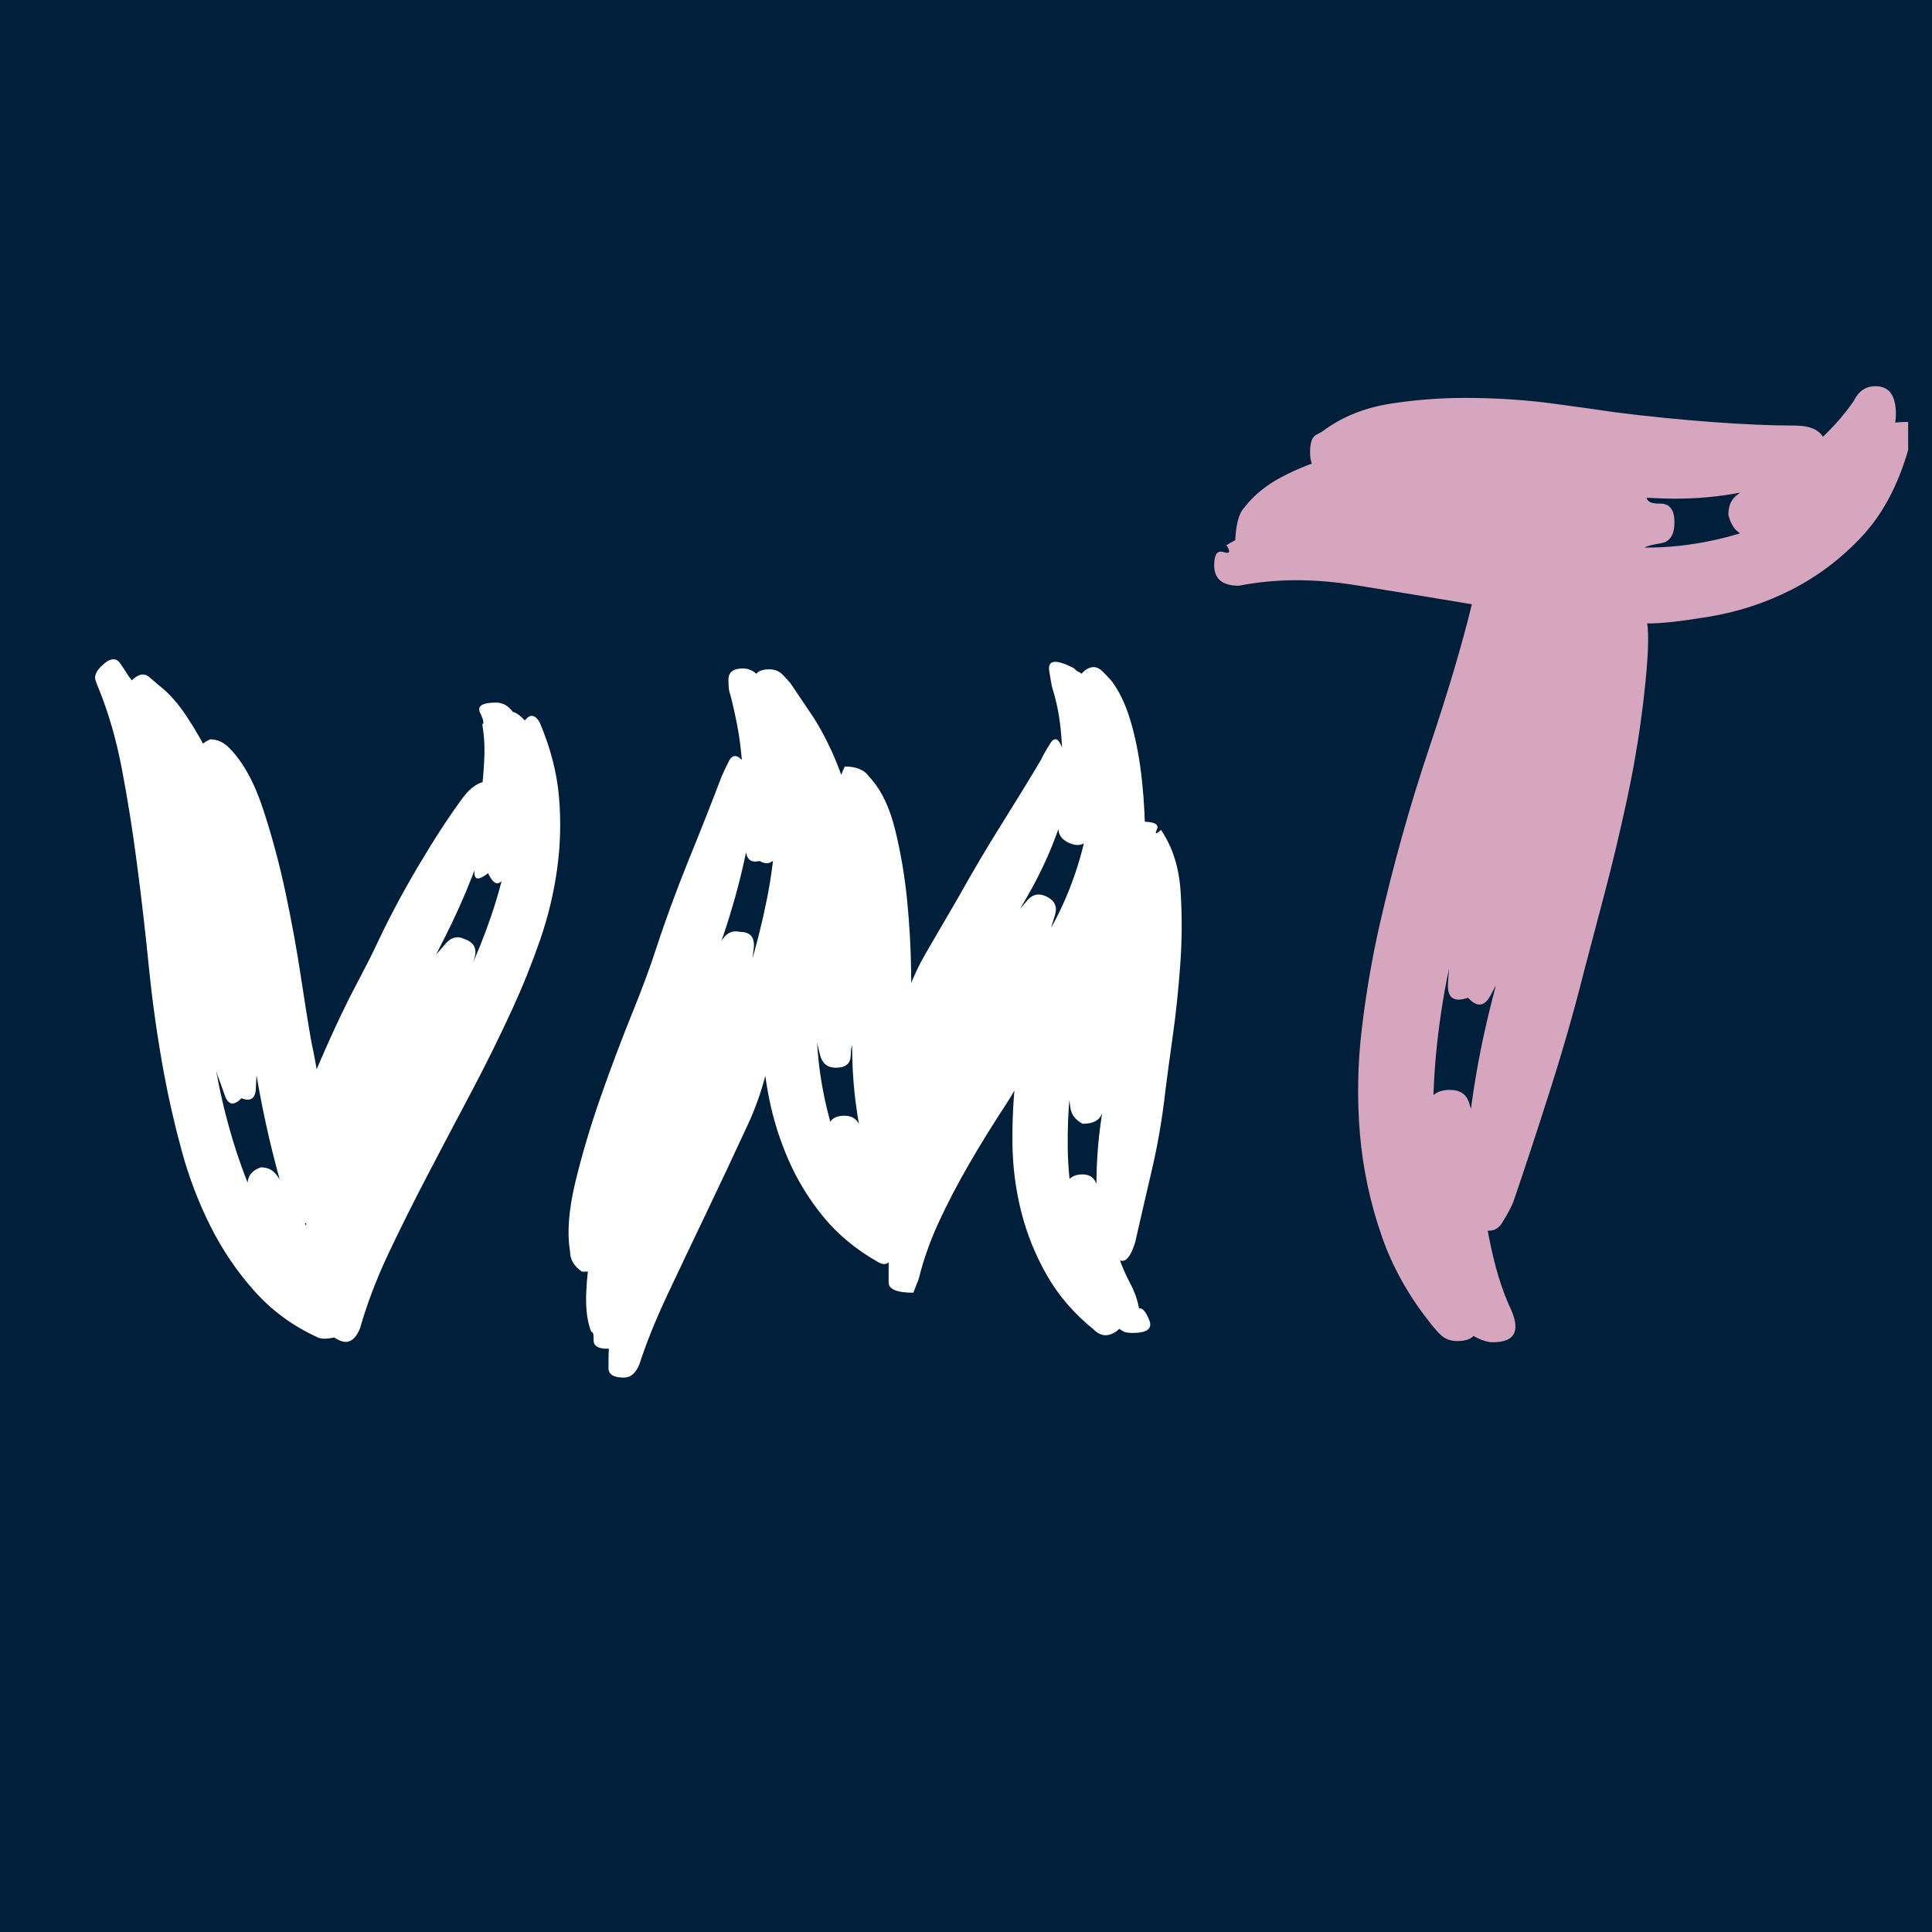 <svg version="1.1" viewBox="0.0 0.0 480.0 480.0" fill="none" stroke="none" stroke-linecap="square" stroke-miterlimit="10" xmlns:xlink="http://www.w3.org/1999/xlink" xmlns="http://www.w3.org/2000/svg"><rect x="0.0" y="0.0" width="480.0" height="480.0" fill="#808080" stroke="none"/><clipPath id="p.0"><path d="m0 0l480.0 0l0 480.0l-480.0 0l0 -480.0z" clip-rule="nonzero"/></clipPath><g clip-path="url(#p.0)"><path fill="#001f3b" d="m0 0l480.0 0l0 480.0l-480.0 0z" fill-rule="evenodd"/><path fill="#000000" fill-opacity="0.0" d="m-7.034 32.856l480.0 0l0 392.094l-480.0 0z" fill-rule="evenodd"/><path fill="#ffffff" d="m131.59 196.479q-0.234 2.844 -1.031 6.641q-0.797 3.781 -1.953 7.141q-1.156 3.359 -3.156 7.359q-2.0 3.984 -4.188 -0.688q-3.391 2.672 -3.391 -0.109q0 -2.781 0 -4.328q0 -1.562 0.219 -2.859q0.219 -1.312 0.219 -1.984q0.672 -3.609 0.875 -6.609q0.219 -3.0 0.672 -6.328q0.406 -3.953 0.5 -7.406q0.109 -3.469 -0.531 -7.344q0.719 -0.281 -0.531 -2.844q-1.234 -2.562 3.922 -2.562q2.188 0 3.703 1.719q1.516 1.703 1.938 2.547q1.5 2.984 2.359 6.906q0.859 3.922 0.375 10.75zm2.484 -17.016q4.0 9.391 4.797 18.438q0.797 9.047 -0.453 18.0q-1.234 8.953 -4.25 17.672q-3.016 8.703 -6.781 16.906q-5.031 10.953 -10.609 21.438q-5.562 10.469 -10.766 20.453q-5.203 9.969 -9.594 19.266q-4.375 9.297 -6.953 18.328q-1.781 4.422 -4.953 3.125q-3.172 -1.281 -3.172 -4.141q-0.453 -10.984 3.156 -21.938q3.609 -10.969 9.016 -21.781q5.406 -10.812 11.594 -21.547q6.188 -10.734 11.125 -21.703q3.203 -6.812 5.734 -14.219q2.547 -7.422 4.125 -15.219q1.578 -7.812 1.891 -15.406q0.312 -7.609 -1.109 -14.781q-1.984 -8.891 3.531 -3.375q1.938 -2.469 3.672 0.484zm-70.312 86.5q0 0.797 -0.203 4.516q-0.188 3.719 -3.578 2.375q-2.844 2.922 -4.125 -0.703q-1.266 -3.625 -1.734 -4.766q-0.922 -3.031 -2.031 -7.109q-1.109 -4.078 -2.109 -8.391q-0.984 -4.312 -1.766 -8.578q-0.781 -4.266 -1.0 -7.375q-0.203 -1.391 -0.859 -5.812q-0.641 -4.438 -1.719 -10.469q-1.078 -6.047 -2.484 -12.953q-1.406 -6.906 -3.016 -13.203q-1.594 -6.312 -3.234 -11.109q-1.625 -4.812 -3.078 -6.797q-2.75 -3.891 -0.312 -6.328q2.594 -2.688 4.516 -1.078q1.922 1.609 2.312 1.984q3.734 2.812 7.109 7.938q3.391 5.125 6.109 10.781q2.719 5.656 4.531 11.672q1.812 6.016 2.516 10.812q1.969 12.969 2.844 27.422q0.875 14.453 1.312 27.172zm7.063 31.672q-4.422 -14.75 -7.063 -30.328q-2.625 -15.578 -4.578 -31.297q-1.516 -11.453 -3.453 -22.812q-1.922 -11.375 -5.938 -23.422q-0.641 -1.609 -0.641 -3.094q0 -1.484 3.031 -3.0q2.656 0 4.719 2.094q5.125 5.125 8.438 15.172q3.312 10.031 5.625 20.938q2.312 10.906 3.828 21.047q1.531 10.141 2.609 16.125q1.094 5.047 1.875 10.375q0.781 5.328 -2.156 10.938q-1.703 -6.953 0.953 -13.297q2.672 -6.344 5.422 -12.281q2.766 -5.938 5.484 -11.047q2.719 -5.125 4.422 -8.734q4.641 -9.938 10.594 -19.969q5.953 -10.047 11.062 -16.938q3.0 -3.969 6.266 -3.969q2.938 2.844 2.266 4.891q-0.656 2.047 -1.062 3.062q-4.406 15.797 -11.984 30.734q-7.562 14.938 -15.188 29.984q-4.344 8.25 -8.594 16.531q-4.25 8.266 -6.312 18.219q-0.672 3.703 -3.953 6.031q-3.266 2.328 -5.672 -5.953zm12.016 28.516q6.281 4.188 1.875 5.656q-4.406 1.453 -6.219 0.25q-8.875 -4.109 -15.359 -11.375q-6.469 -7.281 -10.891 -16.109q-4.422 -8.844 -7.094 -18.641q-2.672 -9.812 -4.422 -19.297q-2.422 -13.188 -3.734 -26.281q-1.312 -13.094 -2.938 -25.516q-1.609 -12.438 -3.75 -23.641q-2.125 -11.203 -5.875 -20.328q-0.281 -0.562 -0.734 -1.969q-0.438 -1.422 1.406 -3.328q3.156 -3.156 4.797 -0.703q1.656 2.438 1.844 2.812q6.922 9.391 10.406 21.438q3.5 12.047 5.25 25.156q1.766 13.094 2.953 26.641q1.203 13.547 3.562 26.234q1.484 8.078 4.031 16.469q2.562 8.375 6.141 16.297q3.594 7.922 8.266 14.672q4.672 6.75 10.484 11.562zm-5.516 -0.328q-1.328 -1.312 -3.484 -3.594q-2.156 -2.281 -4.125 -4.969q-1.5 -2.5 -3.094 -6.25q-1.594 -3.75 -2.844 -7.391q-1.25 -3.656 -2.125 -7.953q-0.859 -4.297 3.172 -5.641q2.438 0 3.797 1.781q1.375 1.766 2.078 3.188q0.719 1.422 1.234 2.391q0.531 0.953 0.938 1.359q2.0 3.484 3.359 6.109q1.375 2.625 2.484 5.5q1.141 2.469 1.094 5.188q-0.047 2.703 -1.266 -0.5q1.406 3.203 -0.281 2.234q-1.688 -0.969 -1.797 -2.5q-0.109 -1.531 -0.234 -3.0q-0.109 -1.484 -0.109 -2.172q-0.469 -8.75 1.484 -15.656q1.969 -6.906 4.469 -12.562q5.094 -11.281 11.922 -22.516q6.828 -11.234 14.016 -21.359q0.547 -0.547 2.656 -3.016q2.125 -2.484 4.734 -1.188q3.5 1.203 2.484 4.641q-1.0 3.422 -1.234 4.141q-0.906 2.703 -2.344 6.234q-1.438 3.531 -2.984 7.375q-1.531 3.844 -3.203 7.422q-1.656 3.562 -3.0 6.0q-0.609 1.219 -2.312 4.859q-1.703 3.625 -3.875 8.906q-2.156 5.281 -4.531 11.328q-2.375 6.047 -4.406 11.734q-2.031 5.672 -3.266 10.172q-1.219 4.5 -1.219 6.875q0 4.922 -4.047 4.922q-2.078 0 -4.141 -2.094zm111.079 -152.906q-2.969 -6.625 2.703 -6.625q2.188 0 3.516 1.516q1.344 1.5 1.734 1.891q2.344 3.531 5.016 7.453q2.688 3.906 5.203 9.375q2.516 5.469 4.531 12.578q2.031 7.094 3.156 16.703q1.344 10.984 0.562 21.562q-0.766 10.578 -2.625 21.672q-0.766 0.188 -0.844 3.219q-0.062 3.016 -3.719 3.016q-3.047 0 -3.875 -3.094q-0.828 -3.109 -0.828 -3.906q-0.375 -2.172 -0.828 -5.5q-0.453 -3.344 -0.797 -7.016q-0.328 -3.672 -0.438 -7.109q-0.109 -3.453 -0.109 -6.125q0 -0.797 -0.109 -3.688q-0.109 -2.891 -0.328 -6.734q-0.203 -3.859 -0.734 -8.453q-0.531 -4.609 2.172 -9.609q3.828 6.75 3.375 13.625q-0.438 6.859 -1.094 13.719q-0.641 6.844 -1.078 13.562q-0.422 6.719 0.016 13.484q0.625 13.031 5.188 26.328q4.578 13.297 14.438 22.531q7.141 7.141 -1.047 4.672q-0.797 3.156 -3.469 1.562q-8.109 -4.625 -13.469 -11.141q-5.344 -6.516 -8.672 -14.078q-3.312 -7.562 -4.906 -15.609q-1.578 -8.047 -1.797 -16.203q0 -0.359 -0.109 -0.906q-0.109 -0.547 3.281 -1.531q-1.219 13.688 -6.594 25.297q-5.359 11.594 -10.469 22.266q-5.109 10.656 -9.516 20.016q-4.406 9.359 -6.984 17.312q-1.344 3.312 -3.844 3.312q-3.828 0 -3.828 -2.344q0 -2.344 0 -2.594q0.234 -10.797 4.25 -22.312q4.031 -11.531 9.391 -23.672q5.359 -12.141 11.188 -24.781q5.844 -12.656 10.125 -25.703q2.547 -8.281 4.344 -17.203q1.812 -8.938 2.234 -17.797q0.422 -8.859 -0.625 -17.328q-1.031 -8.469 -3.688 -15.609zm33.125 122.438q2.219 4.641 1.469 4.656q0.078 -3.922 4.562 -13.234q4.5 -9.328 10.094 -18.562q5.609 -9.234 11.688 -18.328q6.078 -9.109 11.234 -18.375q3.766 -6.484 6.375 -14.0q2.609 -7.531 3.75 -15.344q1.156 -7.828 0.641 -15.422q-0.5 -7.609 -3.031 -14.031q-1.891 -3.109 0.438 -5.422q2.828 -2.844 5.188 -0.469q2.375 2.359 2.734 3.062q2.797 3.984 4.547 10.391q1.75 6.391 2.531 13.906q0.781 7.516 0.781 15.719q0 8.203 -0.672 16.391q-0.875 10.812 -3.203 23.609q-2.312 12.797 -5.703 23.688q-0.25 0.5 -1.172 3.062q-0.906 2.547 -4.781 2.547q-2.719 -1.406 -3.078 -4.031q-0.344 -2.625 -0.344 -3.281q0 -2.453 0.109 -5.859q0.109 -3.422 0.328 -7.062q0.234 -3.641 0.562 -7.109q0.328 -3.484 0.781 -6.0q0.203 -1.188 0.734 -5.781q0.547 -4.594 4.344 -10.156q0.578 7.281 -0.906 11.922q-1.469 4.641 -2.531 9.094q-1.062 4.438 -1.812 9.328q-0.734 4.875 -1.375 11.531q-0.641 6.547 -0.531 13.703q0.109 7.141 1.453 14.016q1.359 6.859 3.922 13.359q2.578 6.484 6.734 11.859q3.031 4.578 -0.812 6.5q-2.594 1.359 -4.875 -0.938q-7.312 -5.922 -11.609 -13.469q-4.297 -7.547 -6.375 -15.797q-2.062 -8.25 -2.172 -16.703q-0.109 -8.469 0.797 -16.578q0.438 -2.828 0.75 -5.641q0.328 -2.828 3.047 -2.484q-1.062 6.922 -6.047 14.516q-4.984 7.578 -9.281 14.984q-4.281 7.391 -7.547 14.453q-3.266 7.062 -5.0 14.141q-1.344 3.453 -1.344 3.453q-6.141 0 -6.141 -2.562q0 -2.562 0 -2.781q0 -1.734 0 -3.688q0 -1.953 1.25 -2.078q-0.797 0.922 -2.297 0.047q-1.5 -0.891 -2.938 -2.188q-1.422 -1.312 -2.797 -3.047q-1.375 -1.75 -2.844 -4.438q-1.203 -2.422 -2.359 -5.625q-1.141 -3.219 -1.969 -6.375q-0.828 -3.172 -1.047 -7.203q-0.203 -4.031 4.031 -4.031q2.188 0 3.281 1.531q1.094 1.531 1.844 2.797q0.75 1.25 1.203 2.406q0.469 1.141 0.688 1.562q1.078 2.641 2.234 5.062q1.156 2.406 2.469 4.797zm2.062 -40.859q1.281 -8.797 6.406 -17.641q5.141 -8.859 8.188 -14.062q5.234 -9.391 10.906 -18.422q5.672 -9.047 9.641 -15.766q0.453 -1.109 2.203 -3.906q1.766 -2.812 3.25 1.969q4.141 -2.328 3.516 0.797q-0.625 3.109 -0.844 4.188q-3.156 16.188 -11.25 30.391q-8.078 14.188 -16.828 28.375q-3.109 4.891 -5.375 8.016q-2.25 3.109 -3.75 5.812q-1.5 2.688 -2.484 5.828q-0.969 3.125 -4.75 7.906q-2.25 -3.734 -1.109 -6.016q1.156 -2.297 2.297 -4.359q6.188 -10.625 13.875 -21.156q7.703 -10.547 15.266 -19.875q0.453 -0.469 2.453 -2.844q2.016 -2.375 4.844 -0.969q3.031 1.516 2.062 4.578q-0.969 3.062 -1.234 4.141q-1.234 2.688 -2.875 6.219q-1.641 3.516 -3.531 7.172q-1.891 3.641 -3.906 7.109q-2.0 3.469 -3.594 5.75q-0.891 1.312 -3.672 5.172q-2.781 3.859 -5.953 9.578q-3.172 5.703 -6.219 12.844q-3.047 7.125 -6.328 25.0q-5.188 -10.391 -6.234 -12.469q-1.031 -2.094 -2.438 -6.734q-4.031 -14.141 -4.375 -28.422q-0.328 -14.281 -0.109 -29.141q0.219 -9.312 0.109 -18.406q-0.109 -9.094 -3.031 -19.141q-0.547 -2.141 1.172 -5.578q4.328 0 6.062 2.562q4.328 4.594 6.422 13.078q2.094 8.484 2.984 17.484q0.891 9.0 1.0 17.469q0.109 8.453 0.109 13.469l-2.875 0zm-60.922 -17.797q3.719 -11.422 8.406 -22.984q4.703 -11.562 8.172 -20.688q0.5 -1.25 1.844 -3.906q1.344 -2.672 3.719 0.234q3.656 -1.531 3.406 1.641q-0.234 3.172 -0.234 4.312q-2.031 18.391 -7.984 36.234q-5.938 17.828 -13.156 35.109q-4.359 10.922 -9.312 21.812q-4.953 10.875 -8.203 23.641q-2.5 -0.031 -0.234 1.906q2.266 1.938 -4.484 1.938q-2.984 -2.031 -2.984 -5.062q-1.156 -6.938 1.328 -17.25q2.5 -10.312 6.234 -20.969q3.734 -10.672 7.641 -20.328q3.906 -9.656 5.844 -15.641zm-9.234 51.438q5.453 -12.422 11.766 -25.625q6.328 -13.203 12.109 -24.969q0.25 -0.734 1.922 -3.719q1.688 -2.984 4.656 -2.297q3.844 0 3.375 4.141q-0.469 4.141 -0.984 5.188q-0.578 2.672 -1.688 7.0q-1.094 4.312 -2.531 8.844q-1.438 4.531 -3.0 8.875q-1.562 4.344 -2.938 7.359q-0.609 1.203 -2.219 5.375q-1.609 4.156 -3.891 10.031q-2.266 5.875 -4.766 12.484q-2.484 6.609 -4.656 12.578q-2.172 5.953 -3.734 10.438q-1.562 4.469 -1.75 6.203q-1.016 5.047 -4.234 5.047q-3.453 0 -3.391 -2.172q0.062 -2.156 -0.547 -1.969q-1.422 -3.391 -1.312 -8.891q0.125 -5.5 1.25 -11.359q1.141 -5.875 2.812 -11.938q1.688 -6.062 3.75 -10.625zm136.078 -16.938q-1.109 9.969 -3.422 19.859q-2.312 9.875 -4.062 17.594q-2.109 6.828 -5.016 3.531q-3.031 1.594 -3.312 -0.812q-0.266 -2.422 -0.469 -3.5q-1.812 -15.141 0.391 -29.953q2.219 -14.812 4.828 -30.125q1.719 -9.016 2.781 -18.453q1.062 -9.453 0 -20.344q0 -2.438 2.422 -4.859q4.656 0 3.781 1.906q-0.859 1.906 1.0 0.141q4.297 6.281 4.875 15.234q0.594 8.953 -0.078 18.266q-0.672 9.297 -1.875 17.828q-1.203 8.531 -1.844 13.688zm-105.266 -83.109q-0.406 -4.438 -1.156 -8.219q-0.734 -3.781 -1.688 -7.453q-0.422 -0.812 -0.422 -3.578q0 -2.766 3.609 -2.766q2.047 0 3.688 1.656l1.062 1.047q2.734 3.719 4.469 7.312q1.734 3.594 2.219 11.422q0.203 3.016 -0.016 7.328q-0.219 4.312 -0.797 8.203q-0.562 3.891 -1.859 8.312q-1.281 4.406 -4.641 2.562q-2.828 0.688 -3.328 -1.984q-0.484 -2.688 -0.609 -4.359q-0.109 -1.672 -0.109 -3.359q0 -1.688 0 -2.344q0 -3.703 0 -6.969q0 -3.266 -0.422 -6.812zm79.578 -2.984q-0.188 -3.75 -0.703 -7.031q-0.516 -3.297 -1.469 -6.484q-0.312 -0.641 -0.969 -4.859q-0.656 -4.234 6.172 -0.688q0.562 0.562 0.656 0.641q0.109 0.062 0.859 0.438l0.969 0.969q2.719 3.469 4.375 6.781q1.656 3.297 1.906 10.625q0 2.703 -0.578 6.594q-0.578 3.875 -1.391 7.469q-0.797 3.578 -2.562 7.672q-1.75 4.078 -5.828 2.016q-2.297 -1.156 -2.297 -3.391q0 -2.25 0 -3.797q0 -1.562 0.219 -2.859q0.219 -1.312 0.219 -1.875q0.422 -3.547 0.531 -6.422q0.109 -2.891 -0.109 -5.797zm14.219 127.453q1.203 3.406 2.766 6.328q1.562 2.906 2.188 6.172q1.25 -0.266 2.531 2.922q1.297 3.188 -4.172 3.188q-1.672 0 -2.344 -0.438q-0.656 -0.438 -0.906 -0.562q-0.938 -0.469 -1.391 -0.922q-3.125 -2.453 -5.406 -5.0q-2.281 -2.547 -4.5 -8.922q-0.703 -2.391 -1.391 -5.828q-0.688 -3.438 -0.938 -6.734q-0.234 -3.297 0.156 -7.141q0.391 -3.844 4.328 -3.844q2.438 0 3.359 2.109q0.922 2.094 1.281 3.422q0.359 1.312 0.641 2.344q0.297 1.031 0.453 1.359q1.219 3.422 1.875 6.266q0.656 2.844 1.469 5.281z" fill-rule="nonzero"/><path fill="#d5a6bd" d="m396.871 173.557q-4.297 16.578 -10.625 34.469q-6.312 17.891 -13.156 34.078q-0.422 0.797 -2.734 5.141q-2.297 4.328 -5.625 0.641q-5.312 1.859 -4.984 -3.578q0.328 -5.438 0.641 -6.391q0.281 -3.312 1.219 -8.922q0.938 -5.625 2.016 -11.531q1.094 -5.906 2.5 -11.531q1.406 -5.641 2.781 -10.109q0.547 -1.109 1.688 -5.688q1.156 -4.578 2.516 -11.375q1.375 -6.812 2.891 -15.016q1.516 -8.203 2.766 -12.234l3.844 0.188q0.312 7.422 -2.641 18.766q-2.953 11.344 -6.484 22.547q-3.516 11.188 -6.859 22.578q-3.344 11.375 -6.062 22.531q-2.375 10.391 -3.578 21.703q-1.188 11.312 -0.891 22.703q0.312 11.391 2.625 22.016q2.328 10.625 7.016 19.703q3.844 8.938 -3.688 8.938q-2.672 0 -4.328 -1.75l-0.703 -0.703q-9.266 -10.906 -13.641 -23.375q-4.375 -12.484 -5.5 -25.547q-1.109 -13.078 0.469 -26.281q1.578 -13.203 4.391 -25.672q5.234 -22.844 12.266 -43.797q7.047 -20.953 10.672 -35.938q-13.266 -2.219 -28.875 -4.734q-15.609 -2.531 -29.0 0.141q-6.141 0 -6.141 -5.078q0 -4.062 2.344 -3.281q2.344 0.766 0.703 -1.734q11.922 -7.016 24.484 -7.656q12.562 -0.656 25.531 1.062q12.984 1.719 26.141 4.297q13.172 2.562 26.25 2.859q7.75 0.281 16.25 -1.297q8.516 -1.594 16.344 -4.859q7.844 -3.281 14.094 -8.562q6.25 -5.281 9.969 -12.172q1.703 -4.281 10.312 -4.281l0 5.672l0 1.297q-3.859 13.359 -11.578 21.578q-7.703 8.203 -17.422 13.141q-9.719 4.938 -20.547 6.719q-10.828 1.781 -15.297 1.641q0.719 4.406 -0.719 17.391q-1.438 12.969 -4.219 25.984q-2.781 13.0 -5.859 24.516q-3.062 11.516 -4.875 18.5q-3.719 14.813 -8.641 30.188q-4.906 15.375 -8.938 27.141q-0.812 2.047 -2.828 5.266q-2.016 3.203 -6.516 1.016q-3.578 -1.828 -3.266 -4.703q0.312 -2.875 0.312 -4.25q0.953 -23.516 6.828 -46.719q5.875 -23.203 12.625 -46.484q3.641 -12.797 7.094 -25.734q3.469 -12.938 7.828 -25.672q-0.141 3.078 -0.969 3.078q-0.828 0 -0.828 -3.234q3.234 4.766 2.75 10.938q-0.484 6.172 -2.141 11.469zm4.328 -71.141q11.75 1.5 23.812 2.406q12.078 0.906 20.766 0.906q7.828 0 7.828 5.688q0 4.766 -6.266 6.641q-16.344 6.406 -34.25 5.781q-17.891 -0.641 -35.859 -3.422q-10.656 -1.531 -21.656 -3.016q-11.0 -1.484 -23.234 -0.062q-6.859 1.734 -6.859 -5.0q0 -3.578 1.578 -4.344q1.578 -0.781 1.891 -1.109q7.062 -5.188 17.016 -6.672q9.953 -1.5 20.219 -1.344q10.266 0.141 19.594 1.391q9.328 1.25 15.422 2.156zm-45.844 9.484q13.0 1.844 26.422 4.625q13.438 2.781 27.344 6.516q-0.344 2.141 3.266 2.078q3.625 -0.062 3.625 4.641q0 4.656 -3.328 5.203q-3.328 0.547 -4.141 1.094q-4.125 0.906 -8.547 0.906q-4.422 0 -8.938 -0.141q-4.516 -0.156 -9.0 -0.484q-4.469 -0.328 -7.672 -0.969q-1.938 -0.266 -10.219 -1.172q-8.266 -0.922 -18.172 -1.219q-9.891 -0.297 -18.578 0.141q-8.688 0.422 -11.781 2.094q-2.312 1.141 -3.719 1.141l-5.078 0q0 -7.953 2.391 -10.359q3.531 -4.578 9.578 -7.688q6.062 -3.125 12.359 -4.766q6.297 -1.656 12.719 -1.984q6.438 -0.344 11.469 0.344zm14.141 193.141q0.859 4.938 2.156 9.859q1.312 4.906 3.25 9.359q4.609 9.219 -4.0 9.219q-1.719 0 -3.938 -1.094q-2.109 -1.031 -2.844 -2.562q-3.859 -4.438 -6.469 -8.984q-2.609 -4.547 -4.281 -14.219q-0.672 -3.688 -0.828 -9.172q-0.156 -5.484 0.156 -10.625q0.328 -5.141 1.312 -10.594q0.984 -5.453 6.188 -5.453q3.859 0 4.859 3.391q1.016 3.375 1.344 5.531q0.344 2.141 0.672 4.312q0.344 2.172 0.344 2.859q0.578 4.969 1.031 9.516q0.453 4.547 1.047 8.656zm80.891 -194.25q6.172 -5.328 10.219 -11.25q1.766 -3.594 5.344 -3.594q5.078 0 5.078 6.906q0 2.031 -0.5 3.469q-1.281 5.516 -3.203 9.328q-1.906 3.812 -8.5 8.672q-2.5 2.141 -6.562 4q-4.062 1.859 -7.844 3.25q-3.781 1.375 -8.719 1.656q-4.922 0.281 -6.297 -5.344q0 -3.094 1.859 -4.656q1.875 -1.562 3.391 -2.578q1.516 -1.016 2.859 -1.844q1.344 -0.844 2.141 -1.25q2.859 -1.438 5.562 -3.141q2.719 -1.703 5.172 -3.625z" fill-rule="nonzero"/></g></svg>